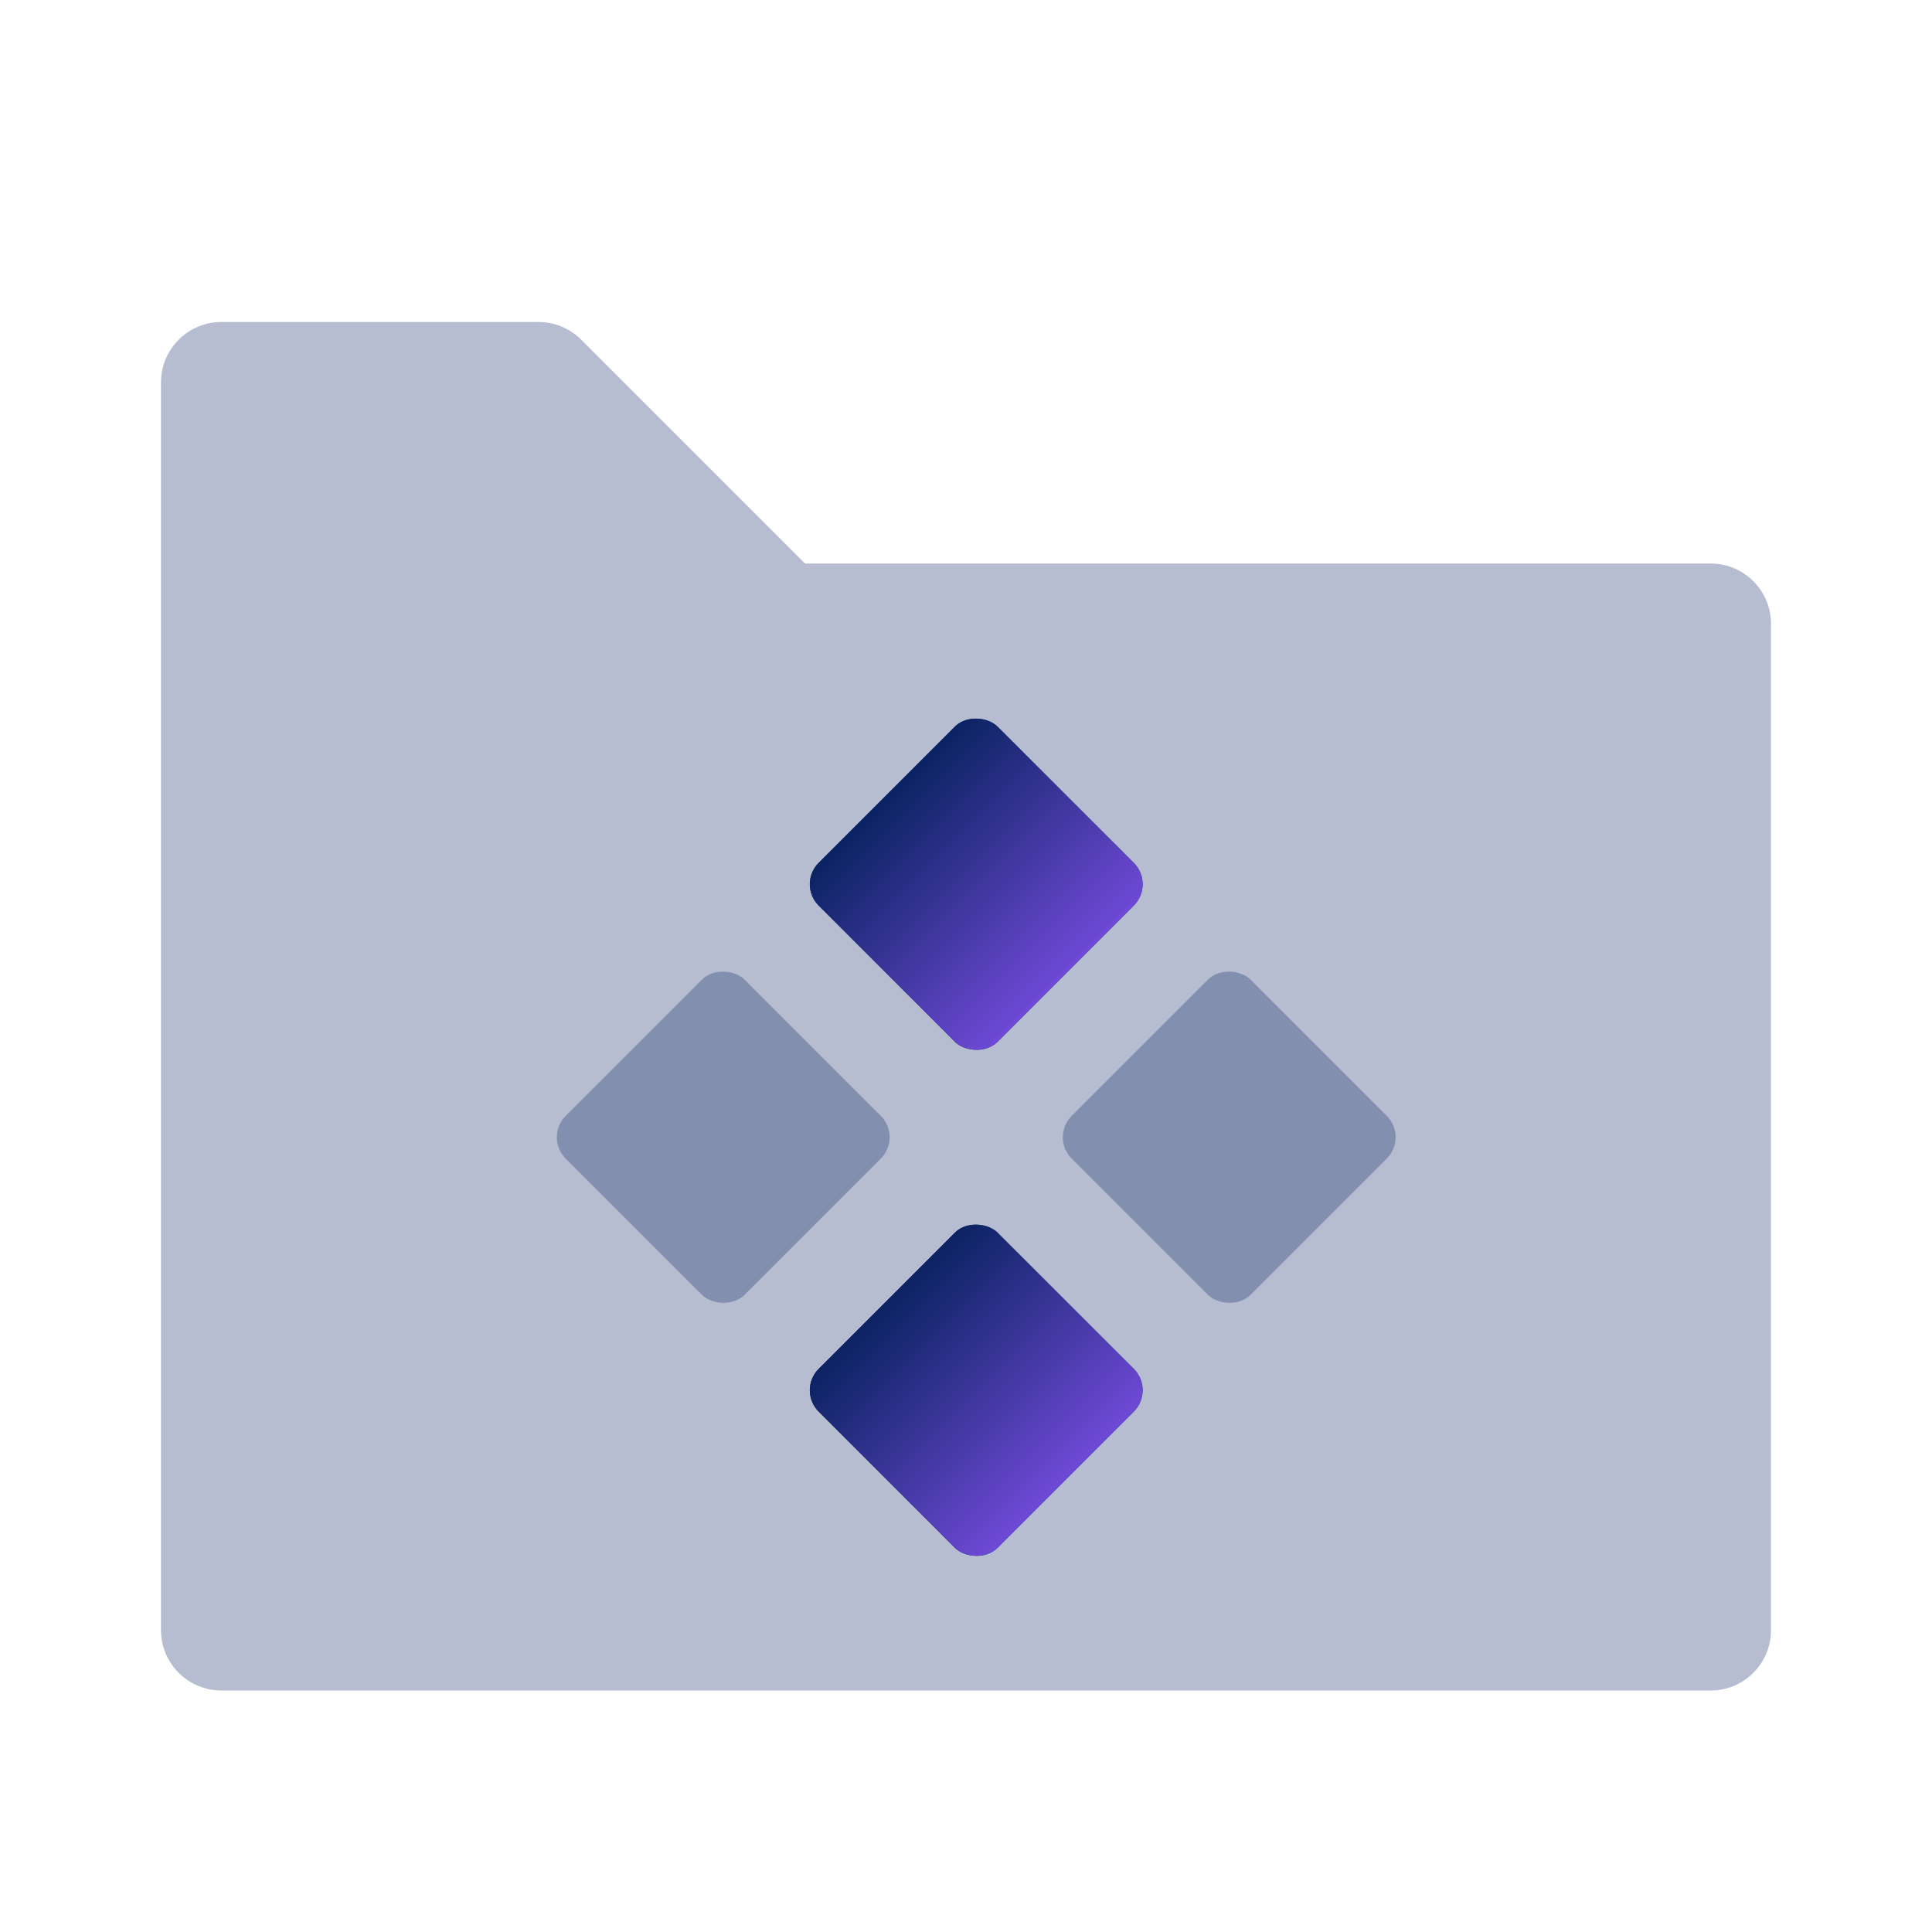 <svg width="48" height="48" viewBox="0 0 48 48" fill="none" xmlns="http://www.w3.org/2000/svg">
<path opacity="0.3" fill-rule="evenodd" clip-rule="evenodd" d="M4 40.5C4 41.328 4.672 42 5.5 42H42.5C43.328 42 44 41.328 44 40.5V15.5C44 14.672 43.328 14 42.5 14H20L14.439 8.439C14.158 8.158 13.777 8 13.379 8H5.5C4.672 8 4 8.672 4 9.5V40.5Z" fill="#0B2362"/>
<rect opacity="0.3" x="13.524" y="28.254" width="6.286" height="6.286" rx="0.75" transform="rotate(-45 13.524 28.254)" fill="#0B2362"/>
<rect opacity="0.3" x="26.095" y="28.254" width="6.286" height="6.286" rx="0.75" transform="rotate(-45 26.095 28.254)" fill="#0B2362"/>
<rect x="19.809" y="34.54" width="6.286" height="6.286" rx="0.75" transform="rotate(-45 19.809 34.54)" fill="#0B2362"/>
<rect x="19.809" y="34.54" width="6.286" height="6.286" rx="0.75" transform="rotate(-45 19.809 34.54)" fill="url(#paint0_linear_11_708)"/>
<rect x="19.809" y="21.968" width="6.286" height="6.286" rx="0.75" transform="rotate(-45 19.809 21.968)" fill="#0B2362"/>
<rect x="19.809" y="21.968" width="6.286" height="6.286" rx="0.75" transform="rotate(-45 19.809 21.968)" fill="url(#paint1_linear_11_708)"/>
<defs>
<linearGradient id="paint0_linear_11_708" x1="22.952" y1="34.54" x2="22.952" y2="40.826" gradientUnits="userSpaceOnUse">
<stop stop-color="#0B2362"/>
<stop offset="1" stop-color="#6E49D5"/>
</linearGradient>
<linearGradient id="paint1_linear_11_708" x1="22.952" y1="21.968" x2="22.952" y2="28.254" gradientUnits="userSpaceOnUse">
<stop stop-color="#0B2362"/>
<stop offset="1" stop-color="#6E49D5"/>
</linearGradient>
</defs>
</svg>
